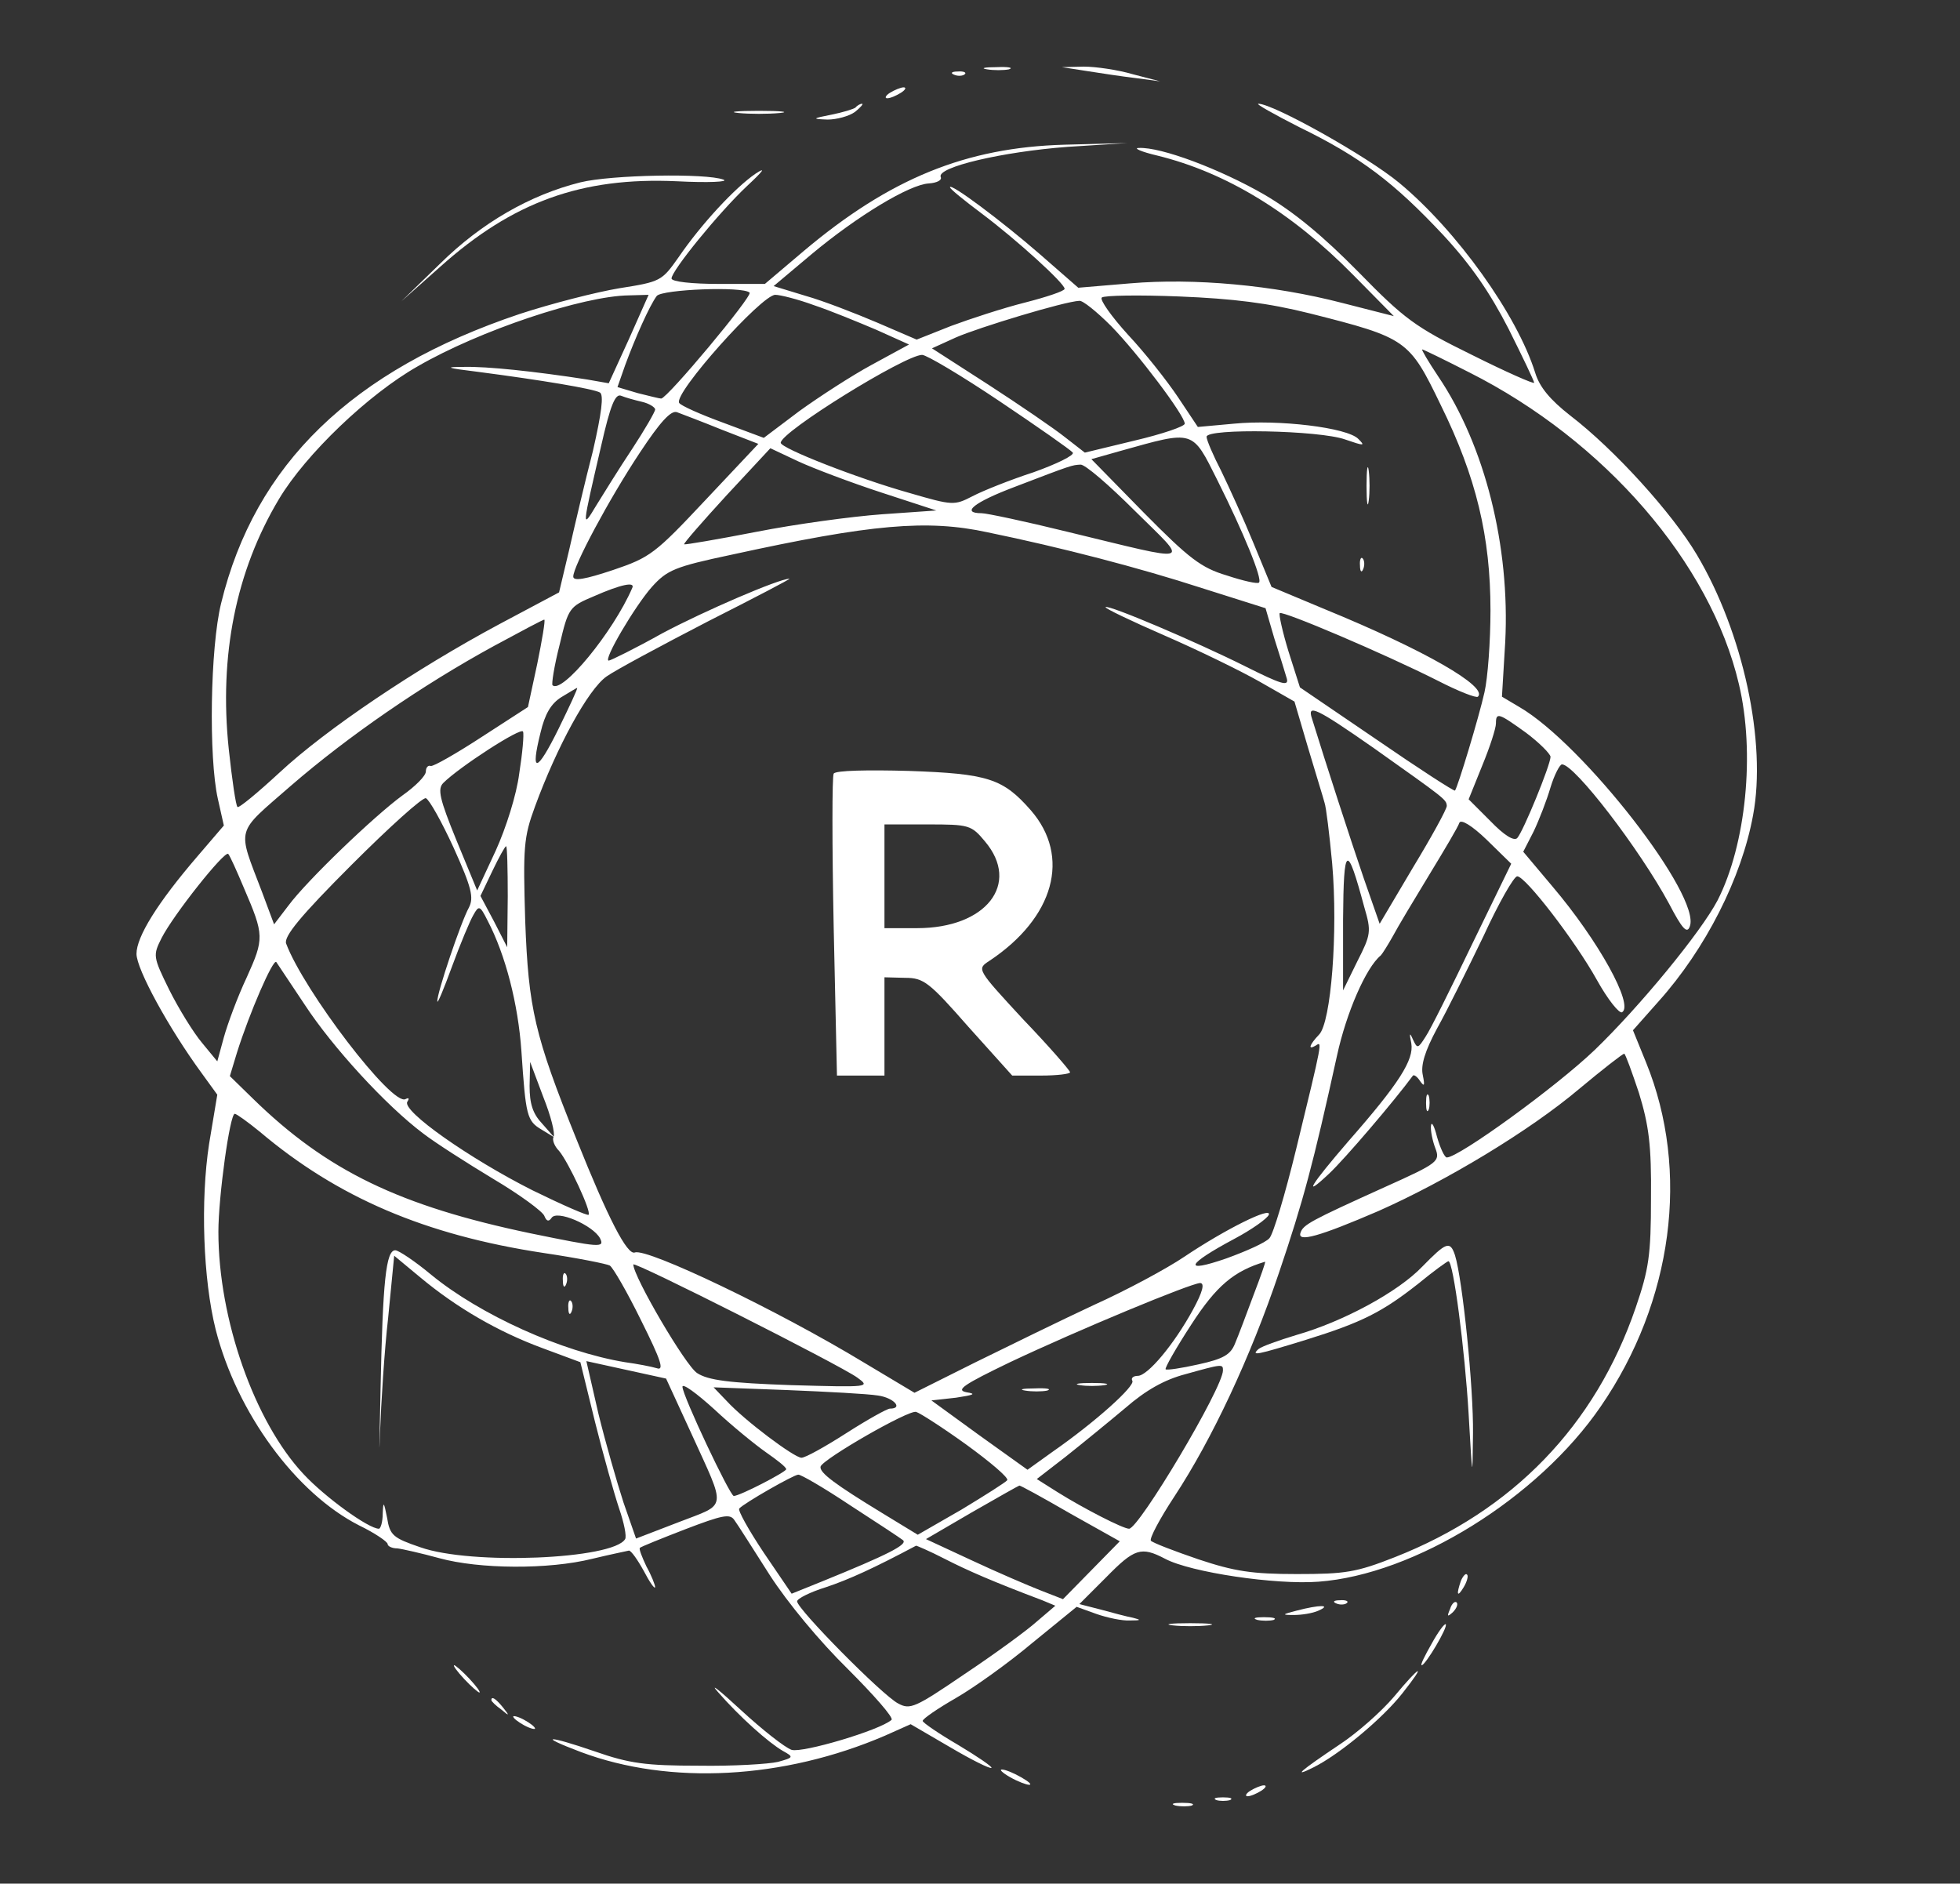 <?xml version="1.0" standalone="no"?>
<!DOCTYPE svg PUBLIC "-//W3C//DTD SVG 20010904//EN" "http://www.w3.org/TR/2001/REC-SVG-20010904/DTD/svg10.dtd">
<svg version="1.0" xmlns="http://www.w3.org/2000/svg" width="359pt" height="345pt"
    viewBox="0 0 359 345" preserveAspectRatio="xMidYMid meet">

    <rect x="0" y="0" width="359" height="345" fill="#333333" stroke="none"/>

    <g transform="translate(0,345) scale(0.1,-0.1)" fill="#fff" stroke="none">
        <path d="M1808 3323 c12 -2 30 -2 40 0 9 3 -1 5 -23 4 -22 0 -30 -2 -17 -4z" />
        <path d="M1990 3320 c25 -4 65 -10 90 -13 l45 -6 -50 13 c-27 8 -68 14 -90 14
l-40 -1 45 -7z" />
        <path d="M1748 3313 c7 -3 16 -2 19 1 4 3 -2 6 -13 5 -11 0 -14 -3 -6 -6z" />
        <path d="M1630 3280 c-8 -5 -10 -10 -5 -10 6 0 17 5 25 10 8 5 11 10 5 10 -5
0 -17 -5 -25 -10z" />
        <path d="M1567 3253 c-4 -3 -24 -9 -44 -13 -36 -7 -36 -8 -7 -9 16 0 39 6 50
14 10 8 16 15 13 15 -3 0 -9 -3 -12 -7z" />
        <path d="M2380 3217 c113 -55 174 -102 263 -197 52 -56 86 -106 120 -172 26
-52 47 -96 47 -99 0 -3 -52 20 -114 51 -104 51 -124 66 -208 152 -64 65 -118
110 -173 142 -80 46 -188 87 -229 85 -11 0 4 -7 34 -14 126 -31 246 -104 359
-219 l74 -75 -94 24 c-127 33 -272 46 -389 36 l-95 -8 -71 62 c-69 60 -164
131 -164 122 0 -3 26 -24 58 -48 64 -48 152 -128 152 -138 0 -4 -33 -15 -72
-25 -40 -10 -101 -30 -136 -43 l-63 -25 -72 31 c-40 17 -99 40 -131 49 l-59
18 69 58 c85 71 180 128 215 130 15 1 25 6 22 12 -7 18 113 46 232 55 l110 7
-115 -3 c-181 -5 -320 -62 -477 -194 l-72 -61 -85 0 c-48 0 -86 4 -86 10 0 14
86 120 138 169 30 28 36 36 16 23 -38 -26 -100 -93 -141 -153 -31 -44 -33 -45
-109 -57 -42 -7 -124 -28 -182 -47 -307 -103 -485 -275 -547 -530 -20 -81 -23
-282 -6 -358 l11 -49 -48 -56 c-74 -86 -112 -148 -112 -179 0 -28 59 -136 119
-218 l29 -40 -15 -90 c-16 -104 -11 -248 12 -340 39 -153 147 -300 263 -359
29 -14 52 -30 52 -34 0 -4 8 -8 18 -8 9 -1 44 -9 77 -18 73 -20 200 -21 280
-1 33 8 63 14 67 15 4 0 16 -17 27 -37 11 -21 20 -34 21 -30 0 4 -7 22 -16 38
-8 17 -14 32 -12 34 2 2 39 17 83 34 68 26 82 29 90 17 6 -8 35 -54 65 -101
33 -51 91 -121 143 -172 48 -48 84 -89 80 -93 -21 -19 -163 -61 -183 -55 -12
4 -54 37 -93 73 -40 37 -58 51 -42 33 40 -46 93 -93 119 -108 20 -11 20 -12
-9 -20 -17 -4 -82 -8 -145 -7 -97 0 -127 4 -190 26 -87 30 -108 30 -26 -1 163
-61 371 -50 557 30 l47 21 72 -42 c39 -23 73 -40 76 -38 2 2 -26 21 -61 42
-36 21 -65 41 -65 44 0 4 28 23 61 42 33 19 96 64 140 101 l81 66 36 -13 c20
-7 48 -13 62 -12 20 0 21 1 5 5 -11 2 -37 9 -59 15 l-39 10 49 49 c52 53 64
57 108 34 47 -25 203 -48 281 -42 176 13 402 153 517 321 132 192 164 431 83
630 l-24 59 47 53 c86 96 152 226 173 341 25 133 -18 334 -103 477 -45 76
-151 193 -232 255 -37 29 -56 52 -64 78 -33 106 -144 261 -249 348 -59 49
-231 145 -258 145 -6 0 28 -19 75 -43z m-1007 -303 c6 -6 -151 -194 -162 -194
-3 0 -23 5 -43 10 l-37 11 14 40 c18 49 45 110 58 127 10 12 158 18 170 6z
m-221 -85 l-37 -81 -40 7 c-97 15 -183 24 -225 23 -37 0 -33 -2 25 -9 115 -15
212 -31 224 -38 7 -5 3 -37 -13 -107 -14 -54 -33 -135 -43 -179 l-19 -80 -109
-58 c-153 -82 -317 -192 -403 -272 -40 -37 -75 -66 -77 -63 -3 2 -10 50 -16
106 -18 171 13 326 92 458 49 82 164 192 254 243 114 66 303 129 387 130 l36
1 -36 -81z m339 62 c30 -10 81 -31 114 -45 l60 -27 -68 -37 c-37 -20 -97 -59
-133 -85 l-65 -49 -75 28 c-41 15 -77 31 -80 36 -11 17 151 198 176 198 9 0
41 -8 71 -19z m908 -15 c178 -45 182 -48 240 -168 65 -132 91 -241 91 -376 0
-57 -5 -124 -11 -150 -10 -45 -49 -174 -54 -180 -1 -2 -66 40 -143 93 l-141
96 -21 66 c-11 36 -18 68 -16 70 5 5 191 -74 290 -124 37 -19 70 -32 73 -29
19 18 -97 85 -280 160 l-98 41 -33 80 c-18 44 -45 103 -59 132 -15 29 -27 57
-27 63 0 16 207 12 254 -5 35 -12 37 -12 24 1 -20 21 -147 36 -228 28 l-66 -6
-36 54 c-20 30 -61 82 -92 115 -30 33 -52 64 -48 68 4 4 68 5 142 2 99 -4 163
-12 239 -31z m-364 -23 c49 -50 135 -164 135 -179 0 -5 -41 -19 -92 -31 l-91
-22 -36 28 c-20 16 -83 59 -140 96 l-104 67 44 20 c41 18 199 66 226 67 6 1
32 -20 58 -46z m656 -85 c248 -125 442 -349 494 -571 30 -126 13 -294 -39
-396 -31 -59 -143 -195 -225 -274 -71 -68 -249 -197 -271 -197 -4 0 -12 17
-18 38 -5 20 -10 29 -11 20 -1 -9 3 -28 8 -41 9 -24 6 -27 -92 -71 -137 -62
-150 -69 -155 -84 -6 -18 34 -7 143 40 124 55 277 147 368 224 42 35 79 64 82
64 2 0 14 -33 27 -72 18 -59 23 -95 22 -193 0 -104 -4 -130 -28 -200 -74 -216
-225 -372 -441 -457 -71 -28 -91 -31 -180 -31 -82 0 -114 5 -180 27 -44 15
-83 30 -87 34 -3 4 16 40 43 81 69 105 139 254 192 411 44 130 62 197 106 397
17 78 53 161 80 183 3 3 13 19 22 35 9 17 39 67 67 113 28 46 53 88 55 95 3 7
23 -5 50 -31 l45 -44 -71 -146 c-39 -81 -77 -158 -86 -171 -14 -22 -15 -22
-23 -5 -6 14 -7 12 -3 -7 5 -30 -22 -73 -115 -179 -69 -80 -86 -107 -36 -60
29 27 121 135 154 180 2 2 8 -2 13 -10 8 -11 9 -9 5 11 -4 18 4 44 26 85 18
32 56 109 85 169 28 61 56 110 62 110 15 0 106 -118 146 -190 20 -36 41 -62
46 -59 22 13 -43 131 -128 231 l-53 63 19 37 c10 21 24 57 31 81 7 23 17 42
21 42 23 0 142 -155 196 -255 24 -46 33 -56 38 -42 22 55 -195 334 -312 402
l-32 19 6 100 c9 175 -37 360 -123 487 -18 27 -31 49 -29 49 2 0 41 -19 86
-42z m-860 -53 c70 -47 130 -89 134 -94 3 -5 -30 -21 -72 -36 -43 -14 -93 -34
-112 -44 -33 -17 -36 -17 -115 6 -96 27 -236 82 -236 92 0 20 228 161 259 161
8 0 72 -38 142 -85z m-655 -1 c13 -3 24 -10 24 -14 0 -4 -19 -37 -42 -72 -24
-36 -53 -83 -66 -104 -27 -45 -26 -42 9 109 17 75 26 97 37 92 7 -3 25 -8 38
-11z m146 -51 l67 -26 -97 -103 c-92 -98 -101 -105 -169 -128 -51 -17 -73 -21
-73 -12 0 19 65 141 122 227 37 56 57 78 68 74 8 -3 45 -17 82 -32z m908 -93
c47 -94 83 -181 76 -187 -2 -3 -29 3 -59 13 -47 14 -69 31 -152 115 l-96 98
53 15 c136 38 131 40 178 -54z m-616 -22 l101 -33 -100 -7 c-55 -4 -158 -18
-229 -32 -72 -14 -131 -24 -133 -23 -1 2 34 42 78 90 l80 86 51 -24 c28 -13
97 -39 152 -57z m465 -34 c100 -99 112 -95 -124 -38 -77 19 -148 34 -157 34
-39 0 -14 20 60 48 107 41 105 40 121 41 8 1 53 -38 100 -85z m-270 -39 c136
-28 278 -65 392 -102 l117 -37 16 -55 c10 -31 20 -64 23 -74 4 -15 -11 -10
-75 22 -92 46 -252 114 -257 109 -2 -2 46 -25 108 -52 62 -27 140 -65 175 -85
l63 -36 25 -85 c14 -47 28 -92 30 -100 3 -8 9 -58 14 -111 11 -126 -2 -292
-24 -314 -18 -19 -21 -29 -6 -20 12 8 13 11 -36 -190 -20 -82 -42 -156 -49
-163 -7 -8 -43 -24 -79 -37 -81 -28 -73 -11 15 36 32 17 60 37 63 44 6 16 -79
-26 -155 -77 -31 -21 -105 -61 -165 -88 -60 -28 -158 -76 -219 -106 l-110 -55
-92 55 c-160 97 -397 210 -420 202 -14 -6 -49 62 -107 207 -77 191 -88 240
-94 400 -4 135 -3 153 18 210 40 109 97 214 131 238 17 12 101 57 186 101 85
43 152 78 149 78 -19 0 -156 -59 -233 -100 -50 -28 -95 -50 -98 -50 -11 0 48
100 79 135 28 31 42 37 146 59 256 56 358 65 469 41z m-651 -102 c-35 -81
-129 -195 -146 -178 -2 2 3 35 13 74 16 68 18 70 63 89 50 22 76 27 70 15z
m-174 -139 l-17 -79 -85 -55 c-46 -30 -88 -54 -93 -53 -5 2 -9 -3 -9 -10 0 -8
-19 -27 -43 -44 -52 -38 -175 -156 -209 -202 l-26 -34 -22 59 c-46 121 -50
105 53 195 104 90 240 184 372 256 50 27 91 49 92 48 2 -1 -4 -37 -13 -81z
m39 -119 c-40 -81 -52 -83 -33 -7 8 34 19 53 38 65 15 9 28 17 29 17 2 0 -14
-34 -34 -75z m1493 -35 c131 -93 133 -94 134 -106 0 -6 -28 -57 -62 -113 l-61
-103 -29 83 c-24 70 -70 212 -95 293 -9 27 7 20 113 -54z m279 28 c24 -18 44
-38 45 -44 0 -15 -50 -137 -61 -149 -6 -6 -24 5 -49 31 l-40 40 25 62 c14 34
25 68 25 77 0 21 5 19 55 -17z m-1844 -75 c-5 -39 -24 -99 -43 -141 l-34 -73
-38 92 c-31 76 -35 94 -24 105 29 29 143 103 146 94 2 -5 -1 -39 -7 -77z
m-120 -136 c33 -73 37 -91 28 -109 -15 -27 -59 -158 -58 -172 0 -6 12 23 27
64 15 41 33 84 39 94 10 18 12 18 26 -10 33 -63 56 -153 62 -239 8 -119 10
-128 37 -144 l23 -14 -22 25 c-17 18 -23 36 -23 69 l1 44 24 -64 c14 -35 22
-67 19 -73 -3 -5 1 -17 10 -26 17 -20 60 -112 54 -117 -2 -2 -48 18 -103 45
-115 58 -239 145 -229 162 4 6 3 8 -3 5 -24 -15 -187 199 -219 285 -4 13 26
50 120 144 69 69 130 124 136 122 6 -2 29 -43 51 -91z m99 -89 l-1 -93 -24 47
-25 47 22 46 c12 25 23 45 25 45 2 0 3 -42 3 -92z m-483 15 c37 -86 37 -92 5
-163 -17 -36 -35 -85 -42 -110 l-12 -44 -28 34 c-16 19 -43 63 -60 97 -30 61
-30 63 -14 95 22 43 115 160 122 154 3 -3 16 -32 29 -63z m2052 -35 c13 -44
12 -50 -13 -99 l-26 -53 0 130 c1 138 7 141 39 22z m-1941 -178 c51 -78 149
-185 217 -236 22 -17 80 -54 128 -83 49 -29 91 -60 94 -68 4 -10 8 -11 13 -4
9 16 76 -13 89 -37 9 -18 0 -17 -127 9 -239 50 -373 114 -509 247 l-42 41 13
43 c23 73 66 172 72 166 1 -2 25 -37 52 -78z m-82 -233 c142 -120 302 -189
520 -222 61 -9 116 -20 121 -23 6 -4 32 -49 57 -100 37 -74 43 -93 29 -88 -10
3 -36 8 -58 11 -116 19 -266 87 -355 160 -30 25 -60 45 -66 45 -17 0 -23 -56
-27 -255 -2 -99 -3 -135 -1 -80 2 55 8 151 15 212 l11 113 47 -39 c67 -56 143
-100 224 -130 l70 -26 27 -110 c15 -60 35 -131 44 -158 9 -26 14 -51 11 -56
-22 -37 -282 -48 -375 -15 -50 17 -56 22 -61 54 -6 30 -7 31 -8 8 0 -16 -4
-28 -7 -28 -19 0 -99 58 -138 100 -90 96 -156 284 -156 444 0 64 21 216 30
216 3 0 24 -15 46 -33z m1094 -450 c25 -18 22 -18 -121 -14 -114 4 -152 9
-172 22 -21 13 -117 177 -117 199 0 7 378 -184 410 -207z m726 151 c-13 -35
-28 -75 -34 -89 -8 -20 -21 -28 -67 -38 -31 -7 -58 -11 -60 -9 -2 2 19 39 47
82 46 71 78 98 135 115 2 1 -8 -27 -21 -61z m-111 -27 c-35 -64 -83 -121 -101
-121 -8 0 -13 -4 -10 -9 6 -9 -67 -75 -146 -130 l-46 -33 -88 63 -88 64 45 5
c33 5 38 7 19 10 -20 4 -5 14 80 55 127 60 330 144 348 145 9 0 5 -16 -13 -49z
m-919 -226 c65 -143 67 -128 -23 -163 l-78 -30 -23 66 c-12 37 -33 110 -46
163 l-22 96 73 -16 73 -16 46 -100z m974 115 c0 -32 -154 -290 -172 -290 -11
0 -83 37 -131 67 l-38 24 53 41 c29 23 78 63 109 89 38 33 72 52 110 62 68 19
69 19 69 7z m-837 -150 c20 -14 37 -27 37 -31 0 -5 -85 -49 -96 -49 -7 0 -94
184 -94 200 0 7 26 -12 58 -41 32 -30 75 -65 95 -79z m205 104 c29 -4 47 -24
22 -24 -5 0 -41 -20 -80 -45 -39 -25 -75 -45 -82 -45 -13 0 -104 68 -137 104
l-24 25 134 -5 c74 -3 149 -7 167 -10z m162 -90 c44 -32 77 -60 75 -65 -3 -4
-41 -28 -84 -54 l-80 -46 -64 39 c-87 53 -117 75 -114 86 5 14 161 104 175
100 7 -2 49 -29 92 -60z m-213 -111 c48 -31 92 -60 97 -64 9 -8 -29 -27 -147
-75 l-57 -23 -51 75 c-28 42 -48 78 -45 81 9 10 100 62 108 62 4 1 47 -24 95
-56z m403 -15 l91 -51 -52 -53 -52 -53 -41 16 c-23 9 -79 33 -126 55 l-84 39
84 49 c47 27 86 49 87 49 1 1 43 -22 93 -51z m-230 -83 c43 -22 89 -42 179
-76 l24 -10 -34 -29 c-19 -17 -78 -60 -132 -96 -91 -62 -100 -66 -122 -54 -29
15 -185 173 -185 187 0 5 24 17 53 26 42 14 88 35 165 76 1 0 25 -10 52 -24z" />
        <path d="M2503 2560 c0 -30 2 -43 4 -27 2 15 2 39 0 55 -2 15 -4 2 -4 -28z" />
        <path d="M2491 2414 c0 -11 3 -14 6 -6 3 7 2 16 -1 19 -3 4 -6 -2 -5 -13z" />
        <path d="M2612 1430 c0 -14 2 -19 5 -12 2 6 2 18 0 25 -3 6 -5 1 -5 -13z" />
        <path d="M2605 1130 c-45 -47 -146 -101 -230 -125 -33 -10 -64 -21 -70 -26
-14 -13 -4 -11 87 17 103 32 140 51 206 103 28 23 53 41 55 41 9 0 30 -162 37
-280 7 -122 7 -123 8 -35 1 83 -19 281 -33 326 -9 27 -16 24 -60 -21z" />
        <path d="M1527 2033 c-3 -4 -3 -131 0 -281 l6 -272 44 0 43 0 0 90 0 90 38 -1
c34 0 44 -8 116 -90 l80 -89 53 0 c29 0 53 3 53 6 0 3 -38 47 -86 97 -85 92
-85 92 -62 107 119 79 150 191 76 276 -51 58 -78 67 -224 72 -73 2 -134 1
-137 -5z m277 -124 c66 -78 2 -159 -124 -159 l-60 0 0 95 0 95 79 0 c76 0 80
-1 105 -31z" />
        <path d="M1031 1104 c0 -11 3 -14 6 -6 3 7 2 16 -1 19 -3 4 -6 -2 -5 -13z" />
        <path d="M1041 1054 c0 -11 3 -14 6 -6 3 7 2 16 -1 19 -3 4 -6 -2 -5 -13z" />
        <path d="M1978 913 c12 -2 32 -2 45 0 12 2 2 4 -23 4 -25 0 -35 -2 -22 -4z" />
        <path d="M1878 903 c12 -2 30 -2 40 0 9 3 -1 5 -23 4 -22 0 -30 -2 -17 -4z" />
        <path d="M1353 3243 c20 -2 54 -2 75 0 20 2 3 4 -38 4 -41 0 -58 -2 -37 -4z" />
        <path d="M1063 3116 c-92 -23 -181 -74 -257 -149 l-71 -69 72 64 c132 118 258
164 433 156 58 -3 96 -1 85 3 -31 12 -205 9 -262 -5z" />
        <path d="M2676 555 c-9 -26 -7 -32 5 -12 6 10 9 21 6 23 -2 3 -7 -2 -11 -11z" />
        <path d="M2448 513 c7 -3 16 -2 19 1 4 3 -2 6 -13 5 -11 0 -14 -3 -6 -6z" />
        <path d="M2656 503 c-6 -14 -5 -15 5 -6 7 7 10 15 7 18 -3 3 -9 -2 -12 -12z" />
        <path d="M2375 500 c-27 -7 -28 -8 -5 -8 14 0 34 3 45 8 25 11 2 11 -40 0z" />
        <path d="M2303 483 c9 -2 23 -2 30 0 6 3 -1 5 -18 5 -16 0 -22 -2 -12 -5z" />
        <path d="M2148 473 c17 -2 47 -2 65 0 17 2 3 4 -33 4 -36 0 -50 -2 -32 -4z" />
        <path d="M2622 439 c-12 -21 -21 -39 -18 -39 7 0 49 71 44 75 -2 2 -14 -14
-26 -36z" />
        <path d="M850 375 c13 -14 26 -25 28 -25 3 0 -5 11 -18 25 -13 14 -26 25 -28
25 -3 0 5 -11 18 -25z" />
        <path d="M2553 342 c-23 -27 -67 -66 -99 -87 -73 -49 -88 -62 -48 -42 48 24
127 90 163 136 45 57 33 52 -16 -7z" />
        <path d="M900 336 c0 -2 8 -10 18 -17 15 -13 16 -12 3 4 -13 16 -21 21 -21 13z" />
        <path d="M940 306 c0 -3 9 -10 20 -16 11 -6 20 -8 20 -6 0 3 -9 10 -20 16 -11
6 -20 8 -20 6z" />
        <path d="M1850 195 c14 -8 30 -14 35 -14 6 0 -1 6 -15 14 -14 8 -29 14 -35 14
-5 0 1 -6 15 -14z" />
        <path d="M2290 170 c-8 -5 -10 -10 -5 -10 6 0 17 5 25 10 8 5 11 10 5 10 -5 0
-17 -5 -25 -10z" />
        <path d="M2228 153 c6 -2 18 -2 25 0 6 3 1 5 -13 5 -14 0 -19 -2 -12 -5z" />
        <path d="M2153 143 c9 -2 23 -2 30 0 6 3 -1 5 -18 5 -16 0 -22 -2 -12 -5z" />
    </g>
</svg>